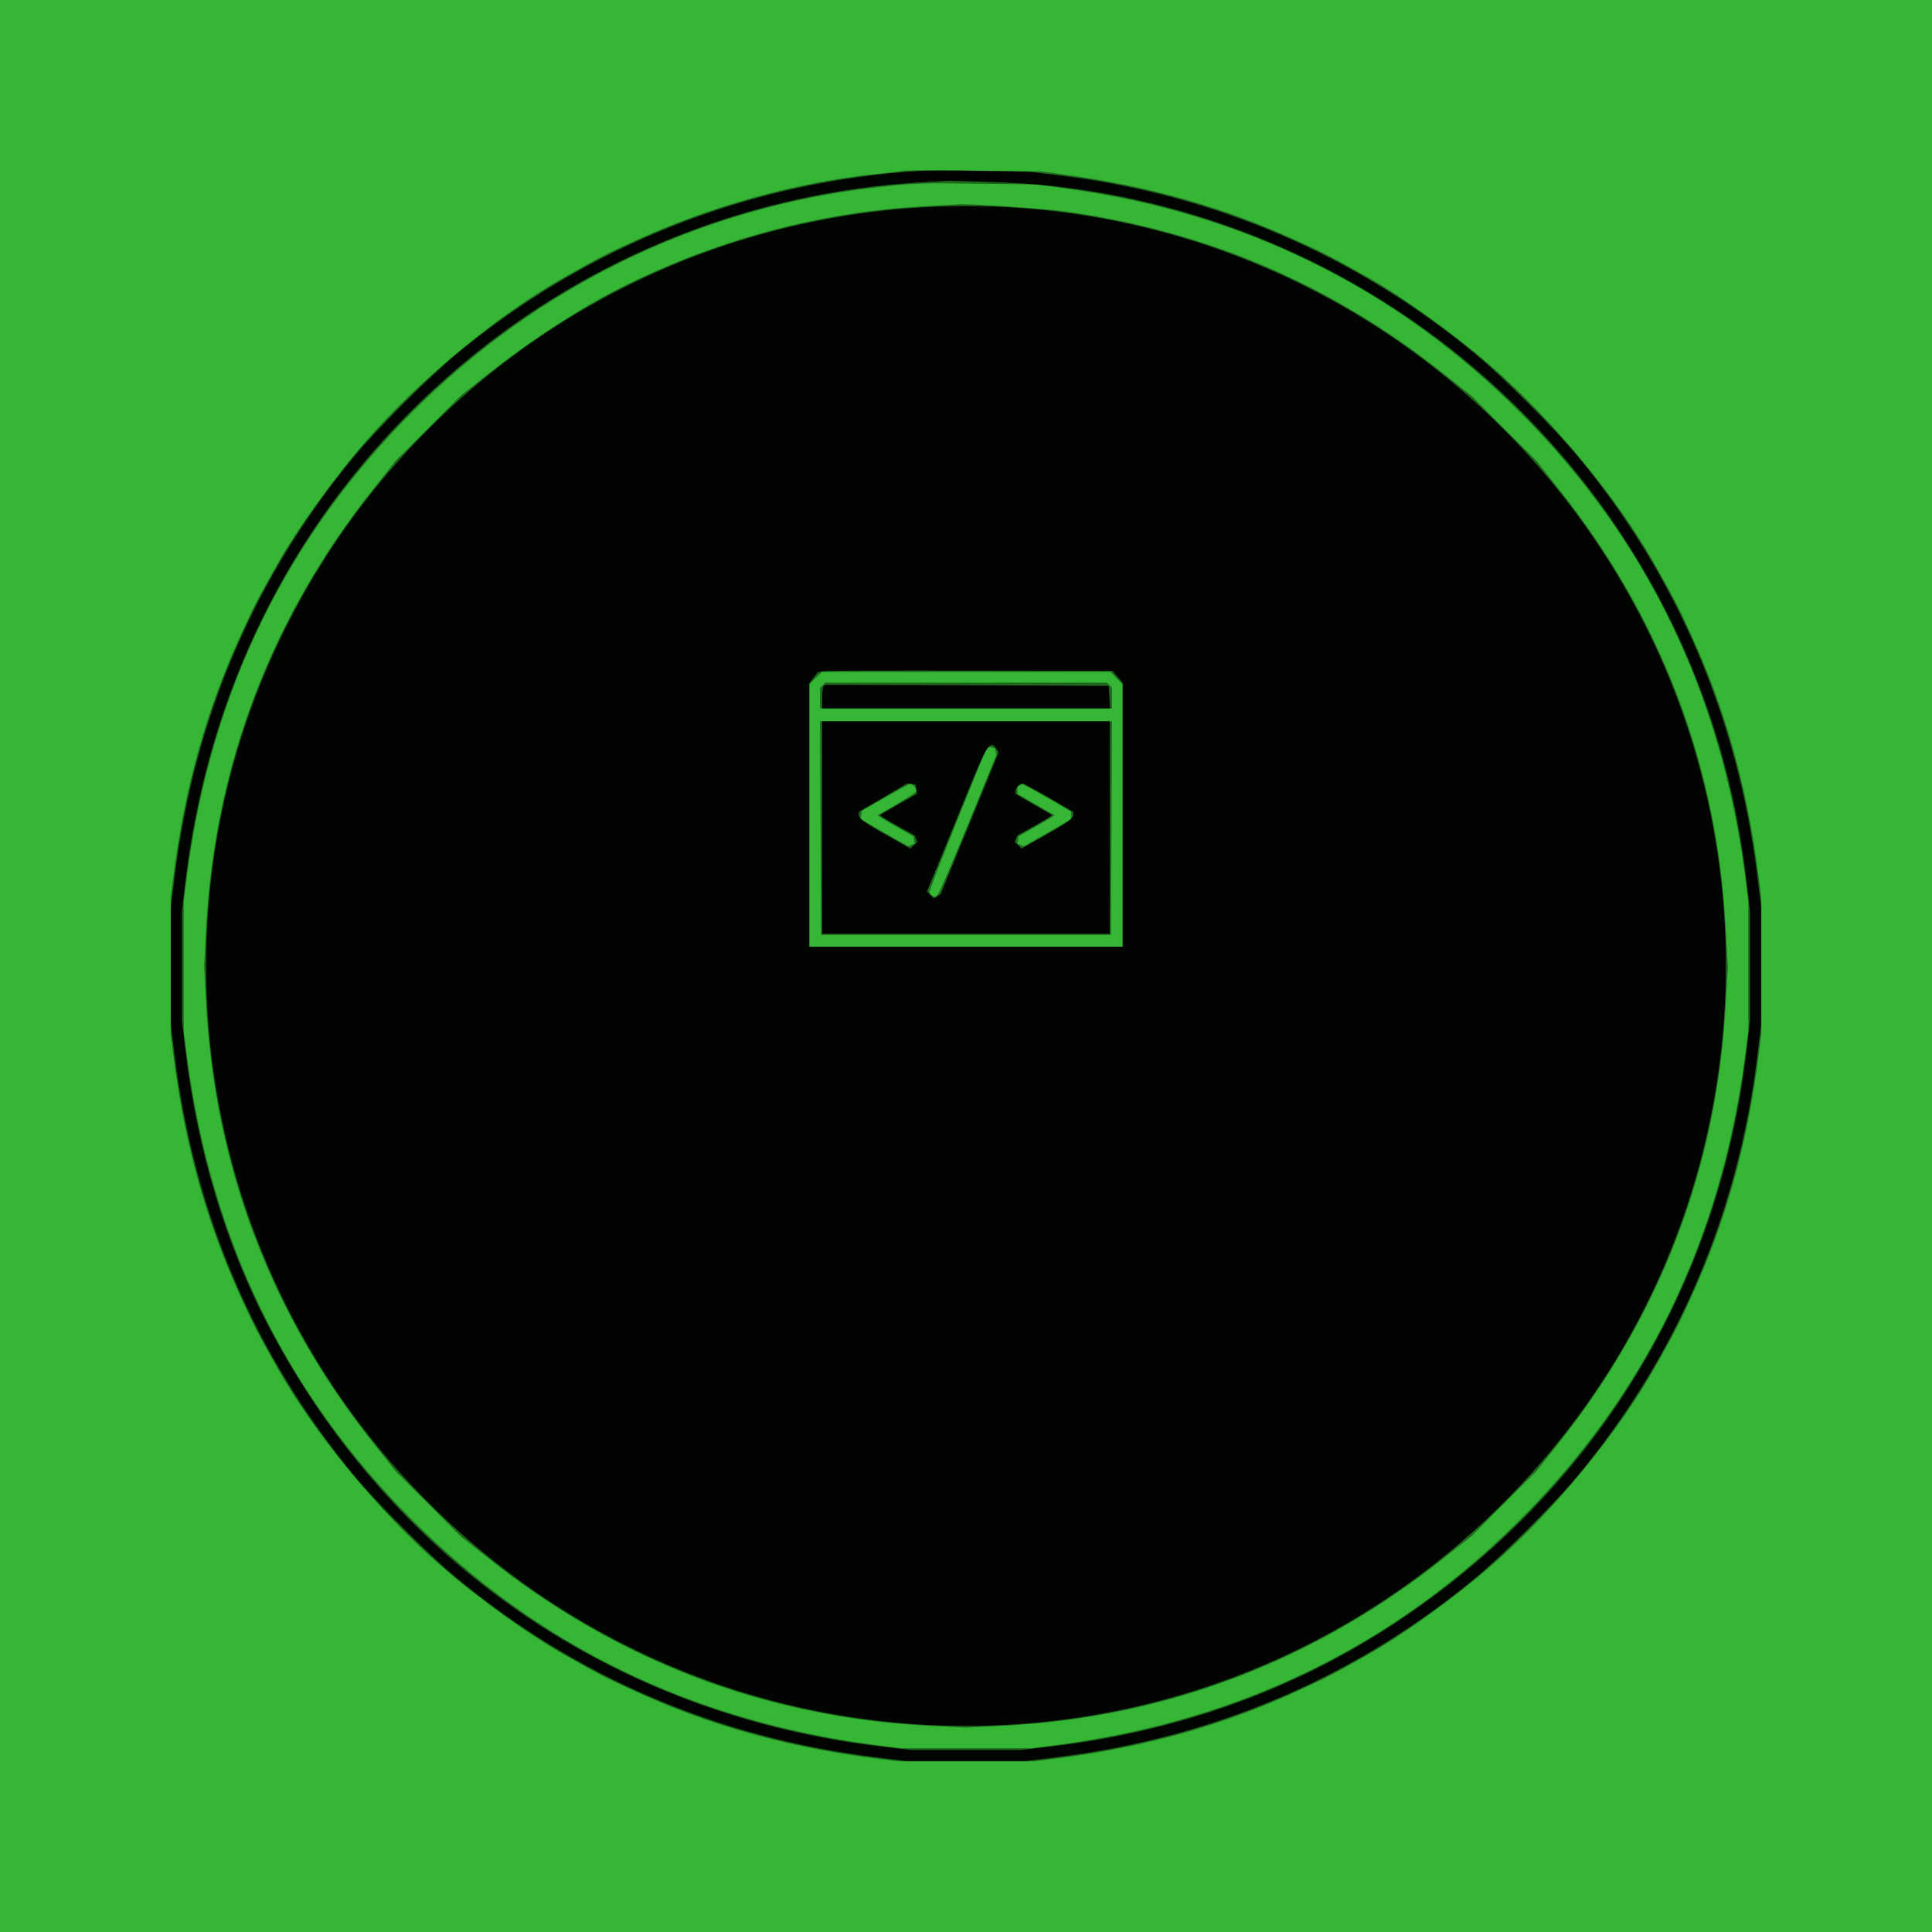 <?xml version="1.0"?><svg version="1.2" baseProfile="tiny-ps" viewBox="0 0 900 900" xmlns="http://www.w3.org/2000/svg" xmlns:xlink="http://www.w3.org/1999/xlink"><title>iOSPrivacy.com</title><g><g fill="#35b634" transform="matrix(.1 0 0 -.1 0 900)"><path d="M0 4500V0h9000v9000H0V4500z"/></g><g fill="#1e671d" transform="matrix(.1 0 0 -.1 0 900)"><path d="M4215 8205c-11-2-69-9-130-15-373-38-773-149-1128-312-125-57-156-72-322-166-310-174-672-472-926-762-149-170-328-418-421-585-94-166-109-197-166-322-161-350-262-714-314-1123l-13-105v-630l13-105c52-409 153-773 314-1123 57-125 72-156 166-322 174-310 472-672 762-926 170-149 418-328 585-421 166-94 197-109 322-166 350-161 714-262 1123-314l105-13h630l105 13c409 52 773 153 1123 314 125 57 156 72 322 166 167 93 415 272 585 421 290 254 588 616 762 926 94 166 109 197 166 322 161 350 262 714 314 1123l13 105v630l-13 105c-52 409-153 773-314 1123-57 125-72 156-166 322-174 310-472 672-762 926-170 149-418 328-585 421-166 94-197 109-322 166-339 156-688 255-1080 308l-118 16-305 3c-168 2-314 2-325 0zm755-84c821-112 1533-463 2110-1041 585-585 933-1297 1047-2145l17-130v-610l-17-130c-114-847-462-1561-1047-2145-585-585-1297-933-2145-1047l-130-17h-610l-130 17c-848 114-1560 462-2145 1047S987 3217 873 4065l-17 130v610l17 130c114 848 462 1560 1047 2145 584 585 1330 948 2145 1045 190 22 215 23 500 19l260-3 145-20zm-668-82c-515-27-1046-178-1505-429-155-85-368-228-522-351l-130-103-150-151-151-150-103-130c-478-600-740-1288-781-2048l-9-177 9-178c41-759 303-1447 781-2047l103-130 151-150 150-151 130-103c600-478 1293-742 2048-780l177-9 178 9c754 38 1447 302 2047 780l130 103 150 151 151 150 103 130c477 598 740 1289 780 2045l10 175-10 180c-38 758-302 1450-780 2050l-103 130-151 150-150 151-130 103c-521 415-1096 662-1760 756-92 13-467 38-500 33-5 0-79-5-163-9zm899-2198l29-29V4590H3770v1222l29 29 29 29h1344l29-29zm-1369-33l-12-12v-96h1360v96l-12 12-12 12H3844l-12-12zm-10-665l3-498h1350l3 498 2 497H3820l2-497zm816 356l3-16-126-309c-70-170-133-319-141-331l-14-22-15 5c-8 4-15 13-15 21 0 12 252 641 267 666 3 4 12 7 21 5l17-3 3-16zm-378-164l13-16-11-11c-7-7-48-33-93-59l-82-47 24-15c13-8 51-30 84-49l60-34 3-17 3-17-15-6-16-6-111 63-110 64 3 19 3 19 110 63c61 35 113 63 116 64 4 0 12-7 19-15zm658-74l72-42v-35l-110-63-110-63-16 6-15 6 3 17 3 17 60 34c33 19 71 41 84 49l24 15-87 50-86 50v36l13 5 12 4 40-22c22-12 73-41 113-64z"/></g><g fill="#010401" transform="matrix(.1 0 0 -.1 0 900)"><path d="M4285 8204c-795-50-1550-348-2160-855-128-106-368-346-474-474-463-558-746-1218-837-1955l-18-145v-550l18-145c91-737 374-1397 837-1955 106-128 346-368 474-474 558-463 1218-746 1955-837l145-18h550l145 18c737 91 1397 374 1955 837 128 106 368 346 474 474 463 558 746 1218 837 1955l18 145v550l-18 145c-91 737-374 1397-837 1955-106 128-346 368-474 474-552 458-1209 742-1925 832l-155 19-225 4c-124 2-252 2-285 0zm615-70c1420-155 2624-1130 3072-2489 80-243 132-480 164-750l16-140v-510l-16-140c-130-1107-709-2051-1631-2662-474-314-1015-509-1610-579l-140-16h-510l-140 16c-1239 146-2275 856-2854 1958-199 379-332 821-387 1283l-16 140v510l16 140c117 990 593 1853 1361 2467 583 466 1305 743 2055 788l135 8 175-5c96-2 236-11 310-19zm-725-109c-1165-109-2193-778-2765-1799-779-1391-528-3138 612-4252 1382-1352 3574-1352 4956 0 1140 1114 1391 2861 612 4252-685 1223-2024 1928-3415 1799zm1031-2178l24-28V4590H3770v1227l20 26 20 26 23 4c12 3 321 4 685 3l664-1 24-28zm-1369-44c-4-3-7-28-7-55v-48h1341l-3 53-3 52-661 3-661 2-6-7zm-7-658v-495h1340v990H3830v-495zm813 364l9-14-135-330-135-330-16-10-16-10-16 16-16 16 57 139c31 77 93 226 136 333 87 214 103 237 132 190zm-375-185l3-22-86-49-86-50 13-10c7-5 44-27 81-47l68-38 6-15 6-15-16-15-16-16-103 58c-113 63-138 82-138 101v12l113 66 112 66 20-2 20-3 3-21zm619-40l113-66v-12c0-19-25-37-138-101l-103-58-16 16-16 15 6 15 6 15 68 38c37 20 74 42 81 47l13 10-85 49-86 50v12c0 14 20 36 34 36 5 0 60-30 123-66z"/></g></g></svg>
